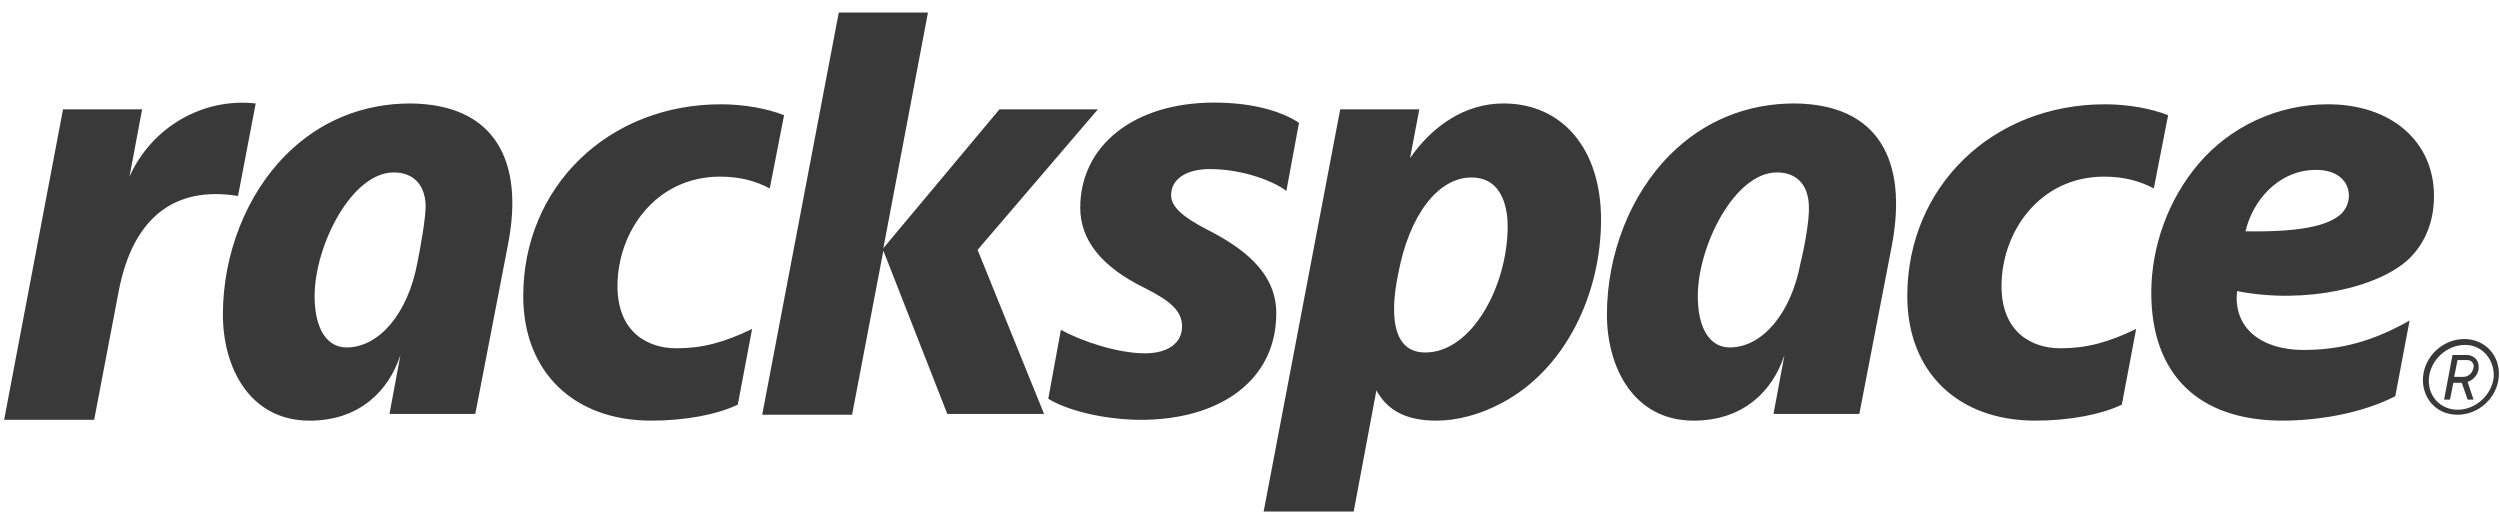 <svg width="185" height="39" fill="none" xmlns="http://www.w3.org/2000/svg"><g clip-path="url(#a)"><path d="M94.444 23.158c0 2.054-.684 3.797-2.054 5.167-1.806 1.806-4.732 2.802-8.28 2.74-2.554-.063-5.106-.685-6.538-1.557l.934-5.105c1.556.872 4.233 1.743 6.226 1.743 1.68 0 2.74-.747 2.74-1.992 0-1.12-.81-1.868-2.803-2.864-3.175-1.557-4.731-3.549-4.731-5.915 0-4.607 3.984-7.783 9.899-7.783 3.113 0 5.168.748 6.288 1.495l-.933 5.043c-.872-.685-3.176-1.619-5.666-1.619-1.744 0-2.864.747-2.864 1.93 0 .872.871 1.619 2.677 2.553 2.428 1.245 5.105 3.05 5.105 6.164Zm90.465 4.732c.125-1.557-.996-2.802-2.553-2.802-1.556 0-2.926 1.245-3.05 2.802-.125 1.431.871 2.801 2.552 2.801 1.557 0 2.927-1.245 3.051-2.801Zm-.373 0c-.125 1.307-1.308 2.428-2.678 2.428-1.307 0-2.241-1.059-2.116-2.366.124-1.308 1.307-2.428 2.677-2.428 1.245 0 2.179 1.058 2.117 2.366Zm-1.931.373.436 1.307h-.436l-.435-1.245h-.623l-.249 1.245h-.436l.623-3.3h1.058c.498 0 .872.374.872.81.062.436-.249.996-.81 1.183Zm0-1.619h-.747l-.249 1.246h.685c.374 0 .685-.312.747-.685.063-.25-.124-.56-.436-.56Zm-12.14-.747c2.801 0 5.23-.685 7.845-2.179l-1.059 5.604c-3.175 1.618-6.911 1.805-8.343 1.805-6.226 0-9.713-3.424-9.713-9.464 0-3.486 1.308-6.973 3.487-9.526 2.366-2.801 5.915-4.42 9.588-4.42 4.67 0 7.845 2.74 7.845 6.786 0 1.868-.623 3.425-1.805 4.608-2.242 2.179-7.783 3.424-12.764 2.428-.311 2.74 1.806 4.358 4.919 4.358Zm-4.296-8.779c3.922.063 6.101-.373 7.097-1.307 1.059-1.059.685-3.238-1.867-3.238-2.864 0-4.732 2.366-5.23 4.545Zm-26.15.934-2.428 12.577h-6.351l.81-4.358c-.872 2.677-3.051 4.856-6.724 4.856-4.421 0-6.413-3.922-6.413-7.845 0-4.483 1.743-8.903 4.669-11.83 2.491-2.49 5.666-3.797 9.215-3.797 6.288.062 8.343 4.296 7.222 10.397Zm-6.164-2.864c-.062-1.556-.934-2.428-2.366-2.428-3.113 0-5.852 5.417-5.852 9.152 0 2.366.872 3.798 2.366 3.798 2.428 0 4.545-2.552 5.23-6.226.311-1.245.685-3.3.622-4.296ZM37.6 18.052 35.172 30.63h-6.35l.809-4.358c-.872 2.677-3.05 4.856-6.724 4.856-4.42 0-6.413-3.922-6.413-7.845 0-4.483 1.743-8.903 4.67-11.83 2.49-2.49 5.665-3.797 9.214-3.797 6.288.062 8.405 4.296 7.222 10.397Zm-6.1-2.864c-.063-1.556-.934-2.428-2.366-2.428-3.113 0-5.853 5.417-5.853 9.152 0 2.366.872 3.798 2.366 3.798 2.428 0 4.545-2.552 5.23-6.226.25-1.245.623-3.3.623-4.296Zm86.978 1.059c0 5.479-2.615 11.082-7.347 13.573-1.743.933-3.424 1.307-4.856 1.307-2.366 0-3.674-.872-4.421-2.241l-1.681 8.965H93.51l5.666-29.76h5.853l-.685 3.61c1.681-2.427 4.109-4.046 6.911-4.046 4.358 0 7.222 3.362 7.222 8.592Zm-6.911.498c0-1.059-.249-3.611-2.677-3.611-2.491 0-4.607 2.801-5.417 7.097-.311 1.495-1.058 5.853 1.992 5.853 3.487 0 6.102-4.981 6.102-9.34ZM9.583 13.07l.934-4.98H4.664L.306 31.065h6.662L8.774 21.6c1.058-5.603 4.233-7.845 8.84-7.098l1.308-6.848c-3.985-.436-7.72 1.805-9.339 5.416Zm53.482 17.56 2.304-12.079L70.1 30.63h7.16l-4.918-12.14 8.903-10.4h-7.284l-8.592 10.273L68.669.93h-6.6l-5.666 29.76h6.662v-.062ZM155.77 7.717c-8.343 0-14.631 6.102-14.631 14.195 0 5.604 3.736 9.215 9.463 9.215 2.491 0 4.857-.436 6.413-1.183l1.059-5.603c-2.055.996-3.674 1.432-5.604 1.432-2.117 0-4.358-1.183-4.358-4.608 0-3.984 2.802-8.094 7.596-8.094 1.432 0 2.615.312 3.673.872l1.059-5.417c-1.246-.498-2.989-.809-4.67-.809Zm-102.419 0c-8.343 0-14.631 6.102-14.631 14.195 0 5.604 3.736 9.215 9.464 9.215 2.49 0 4.856-.436 6.412-1.183l1.059-5.603c-2.055.996-3.673 1.432-5.603 1.432-2.117 0-4.359-1.183-4.359-4.608 0-3.984 2.802-8.094 7.596-8.094 1.432 0 2.615.312 3.673.872l1.059-5.417c-1.245-.498-2.989-.809-4.67-.809Z" fill="#393939"/></g><defs><clipPath id="a"><path fill="#fff" transform="translate(.306 .93)" d="M0 0h184.612v37.139H0z"/></clipPath></defs></svg>